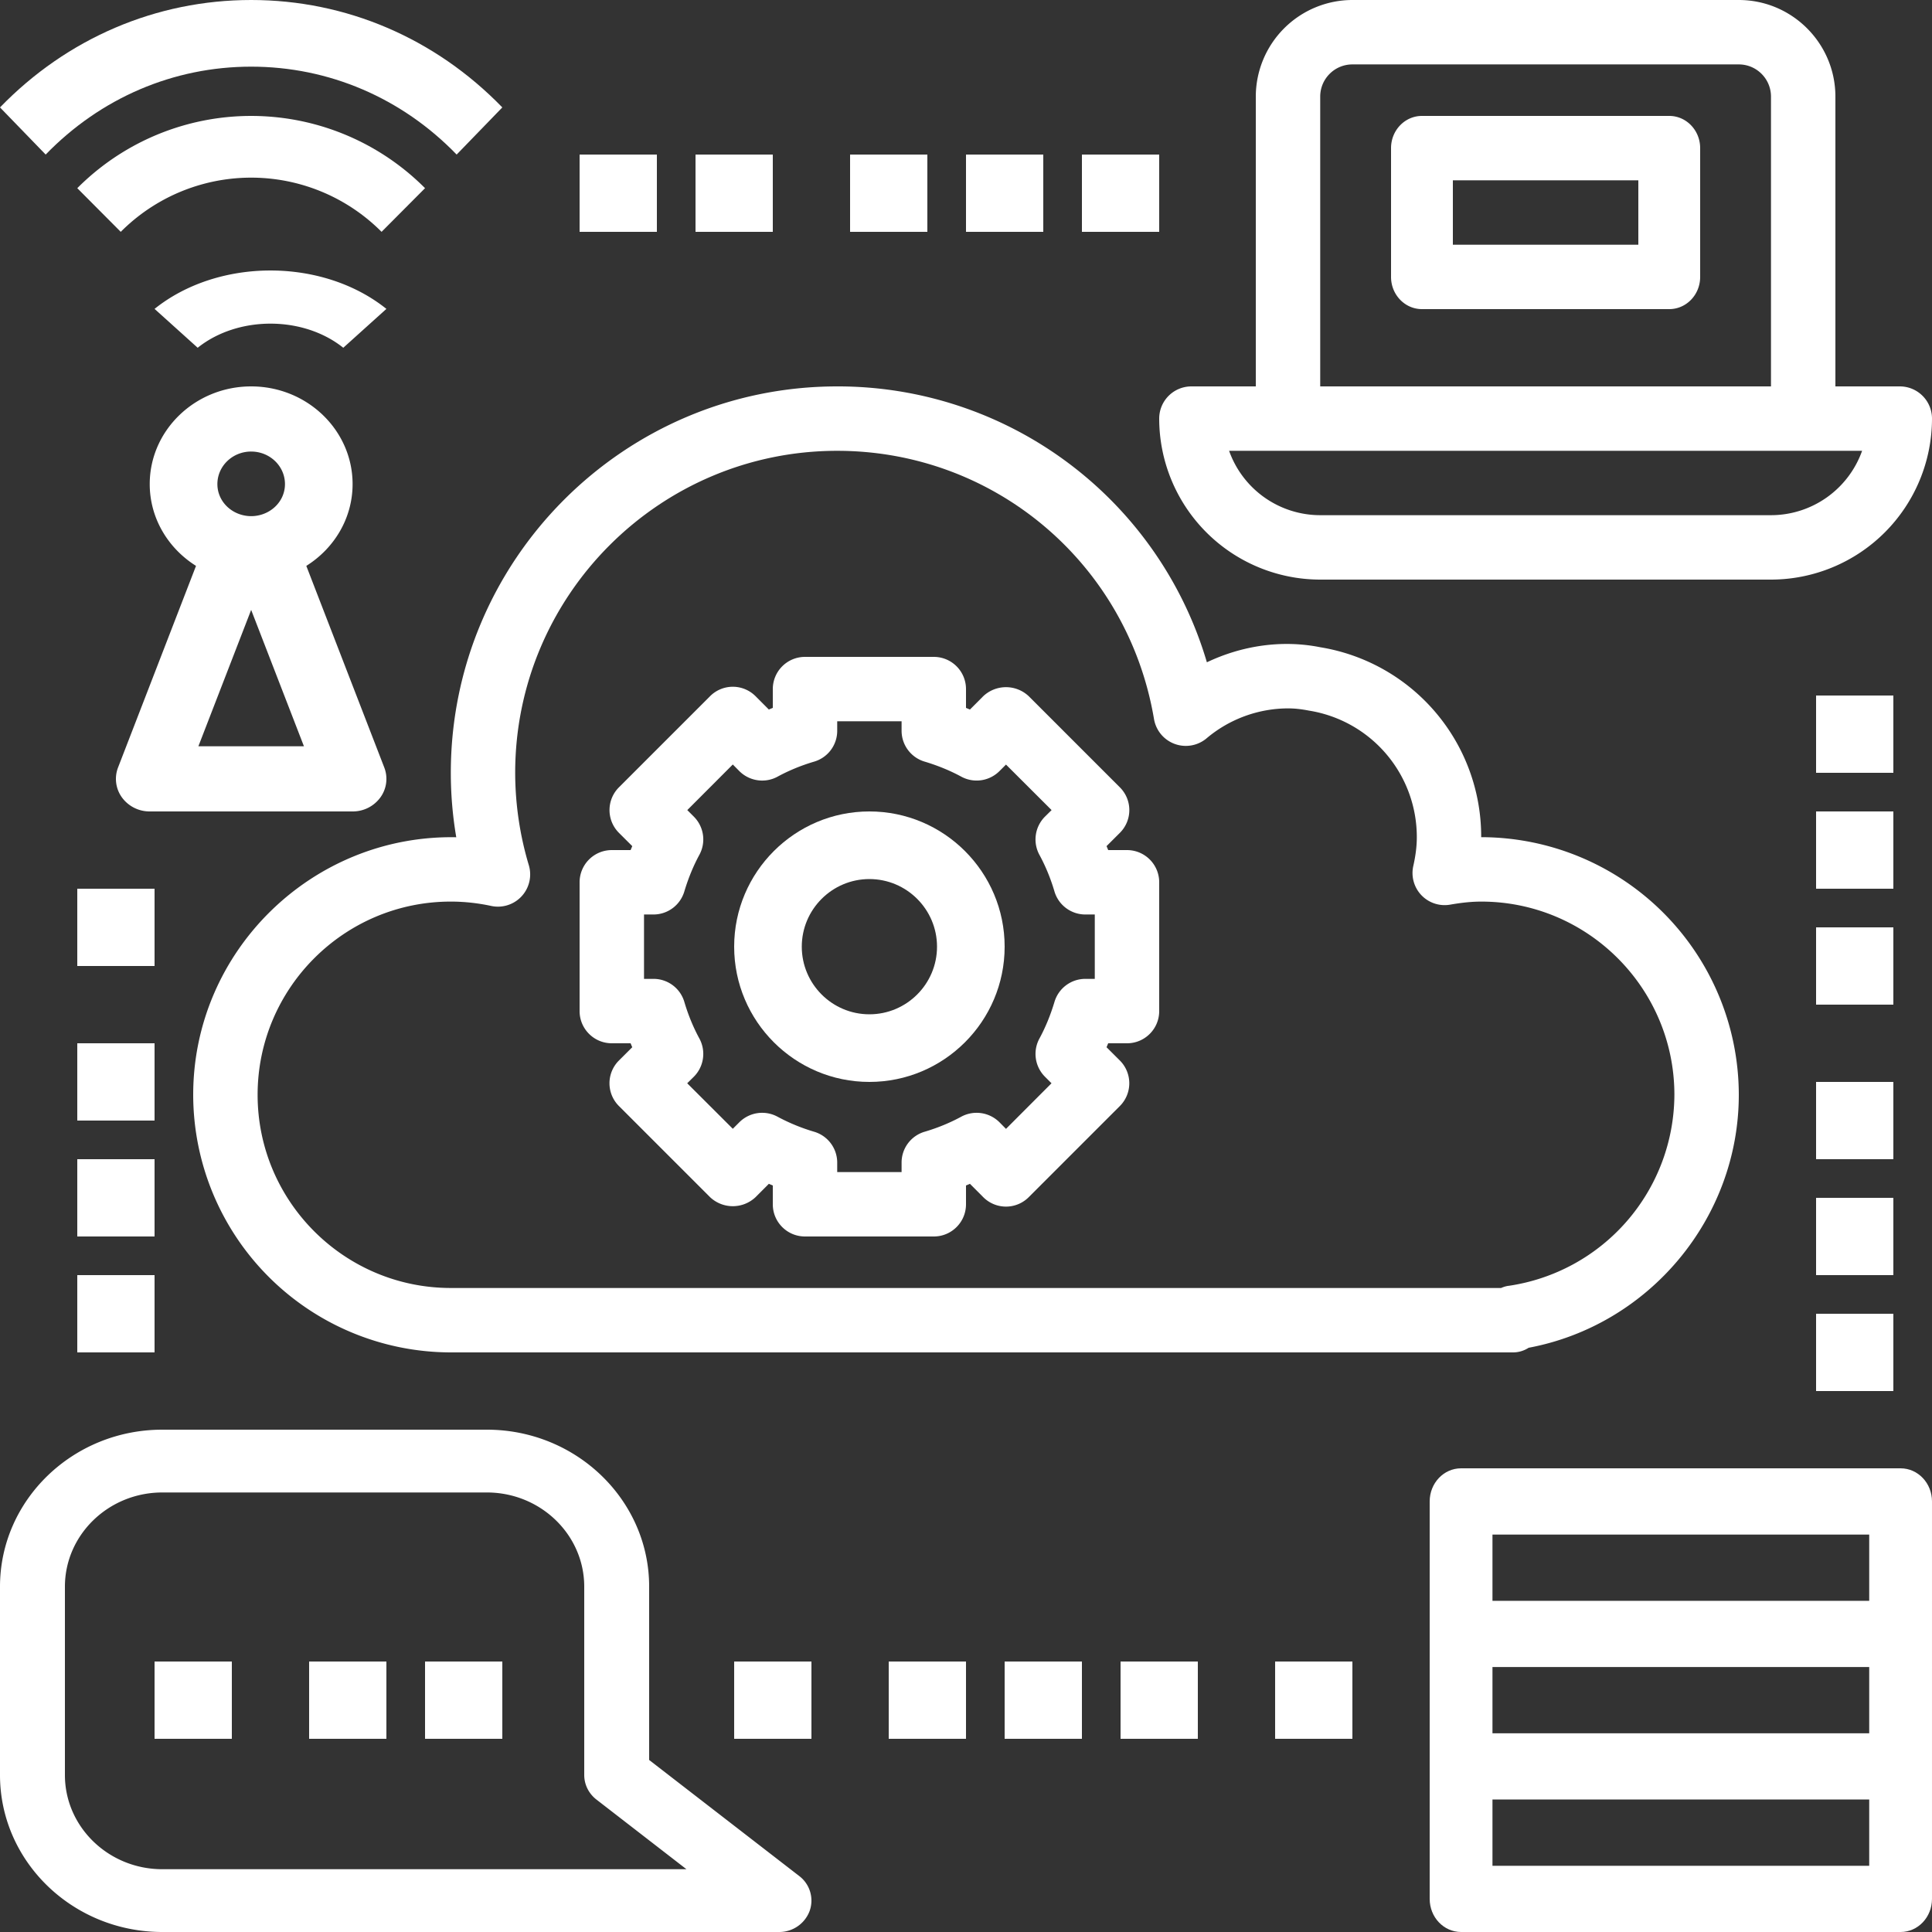 <svg xmlns="http://www.w3.org/2000/svg" width="50" height="50" viewBox="0 0 50 50">
    <rect x="0" y="0" width="50" height="50" fill="#333333" stroke="none"/>
    <g fill="#FFF" fill-rule="nonzero">
        <path d="M49.167 10H47.5V2.5C47.5 1.122 46.378 0 45 0H35a2.503 2.503 0 0 0-2.5 2.5V10h-1.667a.833.833 0 0 0-.833.833A4.171 4.171 0 0 0 34.167 15h11.666A4.171 4.171 0 0 0 50 10.833a.833.833 0 0 0-.833-.833zm-15-7.5c0-.46.373-.833.833-.833h10c.46 0 .833.373.833.833V10H34.167V2.5zm11.666 10.833H34.167a2.505 2.505 0 0 1-2.358-1.666h16.382a2.505 2.505 0 0 1-2.358 1.666z"/>
        <path d="M43.2 3h-6.4c-.442 0-.8.373-.8.833v3.334c0 .46.358.833.8.833h6.4c.442 0 .8-.372.8-.833V3.833c0-.46-.358-.833-.8-.833zm-.8 3.333h-4.8V4.667h4.8v1.666zM20.686 48.553L16.8 45.548v-4.486c0-2.24-1.885-4.062-4.2-4.062H4.2C1.883 37 0 38.822 0 41.063v4.874C0 48.178 1.884 50 4.2 50h15.96a.838.838 0 0 0 .793-.544.798.798 0 0 0-.267-.903zM4.2 48.375c-1.39 0-2.52-1.094-2.52-2.438v-4.874c0-1.344 1.13-2.438 2.52-2.438h8.4c1.39 0 2.52 1.094 2.52 2.438v4.874c0 .248.116.48.315.635l2.33 1.803H4.2z"/>
        <path d="M4 43h2v2H4zM8 43h2v2H8zM11 43h2v2h-2zM9.945 19.863l-2.018-5.218c.72-.451 1.198-1.23 1.198-2.117C9.125 11.134 7.948 10 6.5 10c-1.447 0-2.625 1.134-2.625 2.528 0 .887.479 1.666 1.198 2.117l-2.018 5.218a.819.819 0 0 0 .101.775.885.885 0 0 0 .72.362h5.25a.883.883 0 0 0 .718-.362.816.816 0 0 0 .101-.775zM6.5 11.686c.483 0 .875.377.875.842 0 .437-.349.784-.79.826a.942.942 0 0 1-.169 0c-.442-.042-.79-.39-.79-.826 0-.465.391-.842.874-.842zm-1.366 7.628l1.366-3.53 1.366 3.53H5.134zM4 7.994L5.116 9c1.04-.832 2.729-.832 3.768 0L10 7.994c-1.653-1.325-4.347-1.325-6 0zM2 4.87L3.125 6a4.762 4.762 0 0 1 6.75 0L11 4.87a6.35 6.35 0 0 0-9 0z"/>
        <path d="M6.5 0C4.046 0 1.737.987 0 2.78L1.182 4C2.605 2.532 4.492 1.725 6.5 1.725c2.008 0 3.897.807 5.318 2.275L13 2.78C11.263.989 8.955 0 6.5 0zM49.188 38H37.812c-.449 0-.812.383-.812.857v10.286c0 .474.363.857.813.857h11.374c.45 0 .813-.383.813-.857V38.857c0-.474-.363-.857-.813-.857zm-.813 10.286h-9.75V46.57h9.75v1.715zm0-3.429h-9.75v-1.714h9.75v1.714zm0-3.428h-9.75v-1.715h9.75v1.715zM22.5 21c-1.93 0-3.5 1.57-3.5 3.5s1.57 3.5 3.5 3.5 3.5-1.57 3.5-3.5-1.57-3.5-3.5-3.5zm0 5.25c-.965 0-1.75-.785-1.75-1.75s.785-1.75 1.75-1.75 1.75.785 1.75 1.75-.785 1.75-1.75 1.75z"/>
        <path d="M29.167 22h-.487c-.014-.034-.027-.068-.043-.102l.345-.344a.831.831 0 0 0 0-1.178l-2.358-2.358a.858.858 0 0 0-1.178 0l-.344.345L25 18.32v-.487a.833.833 0 0 0-.833-.833h-3.334a.833.833 0 0 0-.833.833v.487c-.034.014-.068.027-.102.043l-.344-.345a.831.831 0 0 0-1.178 0l-2.358 2.358a.833.833 0 0 0 0 1.178l.345.344-.043.102h-.487a.833.833 0 0 0-.833.833v3.334c0 .46.373.833.833.833h.487c.014.034.027.068.043.102l-.345.344a.831.831 0 0 0 0 1.178l2.358 2.358a.858.858 0 0 0 1.178 0l.344-.345.102.043v.487c0 .46.372.833.833.833h3.334c.46 0 .833-.372.833-.833v-.487c.034-.014.068-.027.102-.043l.344.345a.831.831 0 0 0 1.178 0l2.358-2.358a.833.833 0 0 0 0-1.178l-.345-.344.043-.102h.487c.46 0 .833-.372.833-.833v-3.334a.833.833 0 0 0-.833-.833zm-.834 3.333h-.245a.833.833 0 0 0-.798.595c-.102.34-.232.659-.39.95a.834.834 0 0 0 .143.987l.17.17-1.178 1.18-.17-.172a.837.837 0 0 0-.988-.143c-.291.158-.61.29-.95.39a.831.831 0 0 0-.594.798v.245h-1.666v-.245a.833.833 0 0 0-.595-.798 4.973 4.973 0 0 1-.95-.39.835.835 0 0 0-.987.143l-.17.17-1.18-1.178.172-.17c.26-.26.319-.663.143-.988-.158-.291-.29-.61-.39-.95a.831.831 0 0 0-.798-.594h-.245v-1.666h.245a.833.833 0 0 0 .798-.595c.102-.34.232-.659.39-.95a.834.834 0 0 0-.143-.987l-.17-.17 1.178-1.18.17.172c.262.261.665.319.988.143.291-.158.61-.29.95-.39a.831.831 0 0 0 .594-.798v-.245h1.666v.245c0 .368.242.693.595.798.34.102.659.232.95.39a.835.835 0 0 0 .987-.143l.17-.17 1.18 1.178-.172.17a.835.835 0 0 0-.143.988c.158.291.29.61.39.95.105.352.43.594.798.594h.245v1.666zM15 4h2v2h-2zM18 4h2v2h-2zM22 4h2v2h-2zM25 4h2v2h-2zM28 4h2v2h-2zM47 18h2v2h-2zM47 21h2v2h-2zM47 34h2v2h-2zM33 43h2v2h-2zM29 43h2v2h-2zM26 43h2v2h-2zM23 43h2v2h-2zM19 43h2v2h-2zM2 33h2v2H2zM2 30h2v2H2zM2 27h2v2H2zM2 23h2v2H2zM47 31h2v2h-2zM47 28h2v2h-2zM47 24h2v2h-2z"/>
        <path d="M38.333 21.667a4.963 4.963 0 0 0-4.162-4.916c-1-.2-2.032-.041-2.937.389A9.954 9.954 0 0 0 21.667 10c-5.515 0-10 4.486-10 10 0 .558.047 1.116.141 1.668C8.084 21.596 5 24.61 5 28.333A6.674 6.674 0 0 0 11.667 35h27.5a.74.74 0 0 0 .394-.12C42.68 34.296 45 31.532 45 28.332a6.674 6.674 0 0 0-6.667-6.666zm.705 11.61a.675.675 0 0 0-.188.056H11.667c-2.758 0-5-2.242-5-5 0-2.757 2.242-5 5-5 .345 0 .698.038 1.047.113a.834.834 0 0 0 .972-1.054A8.369 8.369 0 0 1 13.333 20c0-4.595 3.739-8.333 8.334-8.333 4.073 0 7.52 2.92 8.199 6.944a.835.835 0 0 0 1.354.502 3.283 3.283 0 0 1 2.113-.78c.17 0 .34.018.539.057a3.313 3.313 0 0 1 2.795 3.277c0 .229-.03.471-.09.74a.831.831 0 0 0 .954 1.005c.31-.054.566-.079.802-.079 2.758 0 5 2.243 5 5a5.017 5.017 0 0 1-4.295 4.945z"/>
    </g>
</svg>
